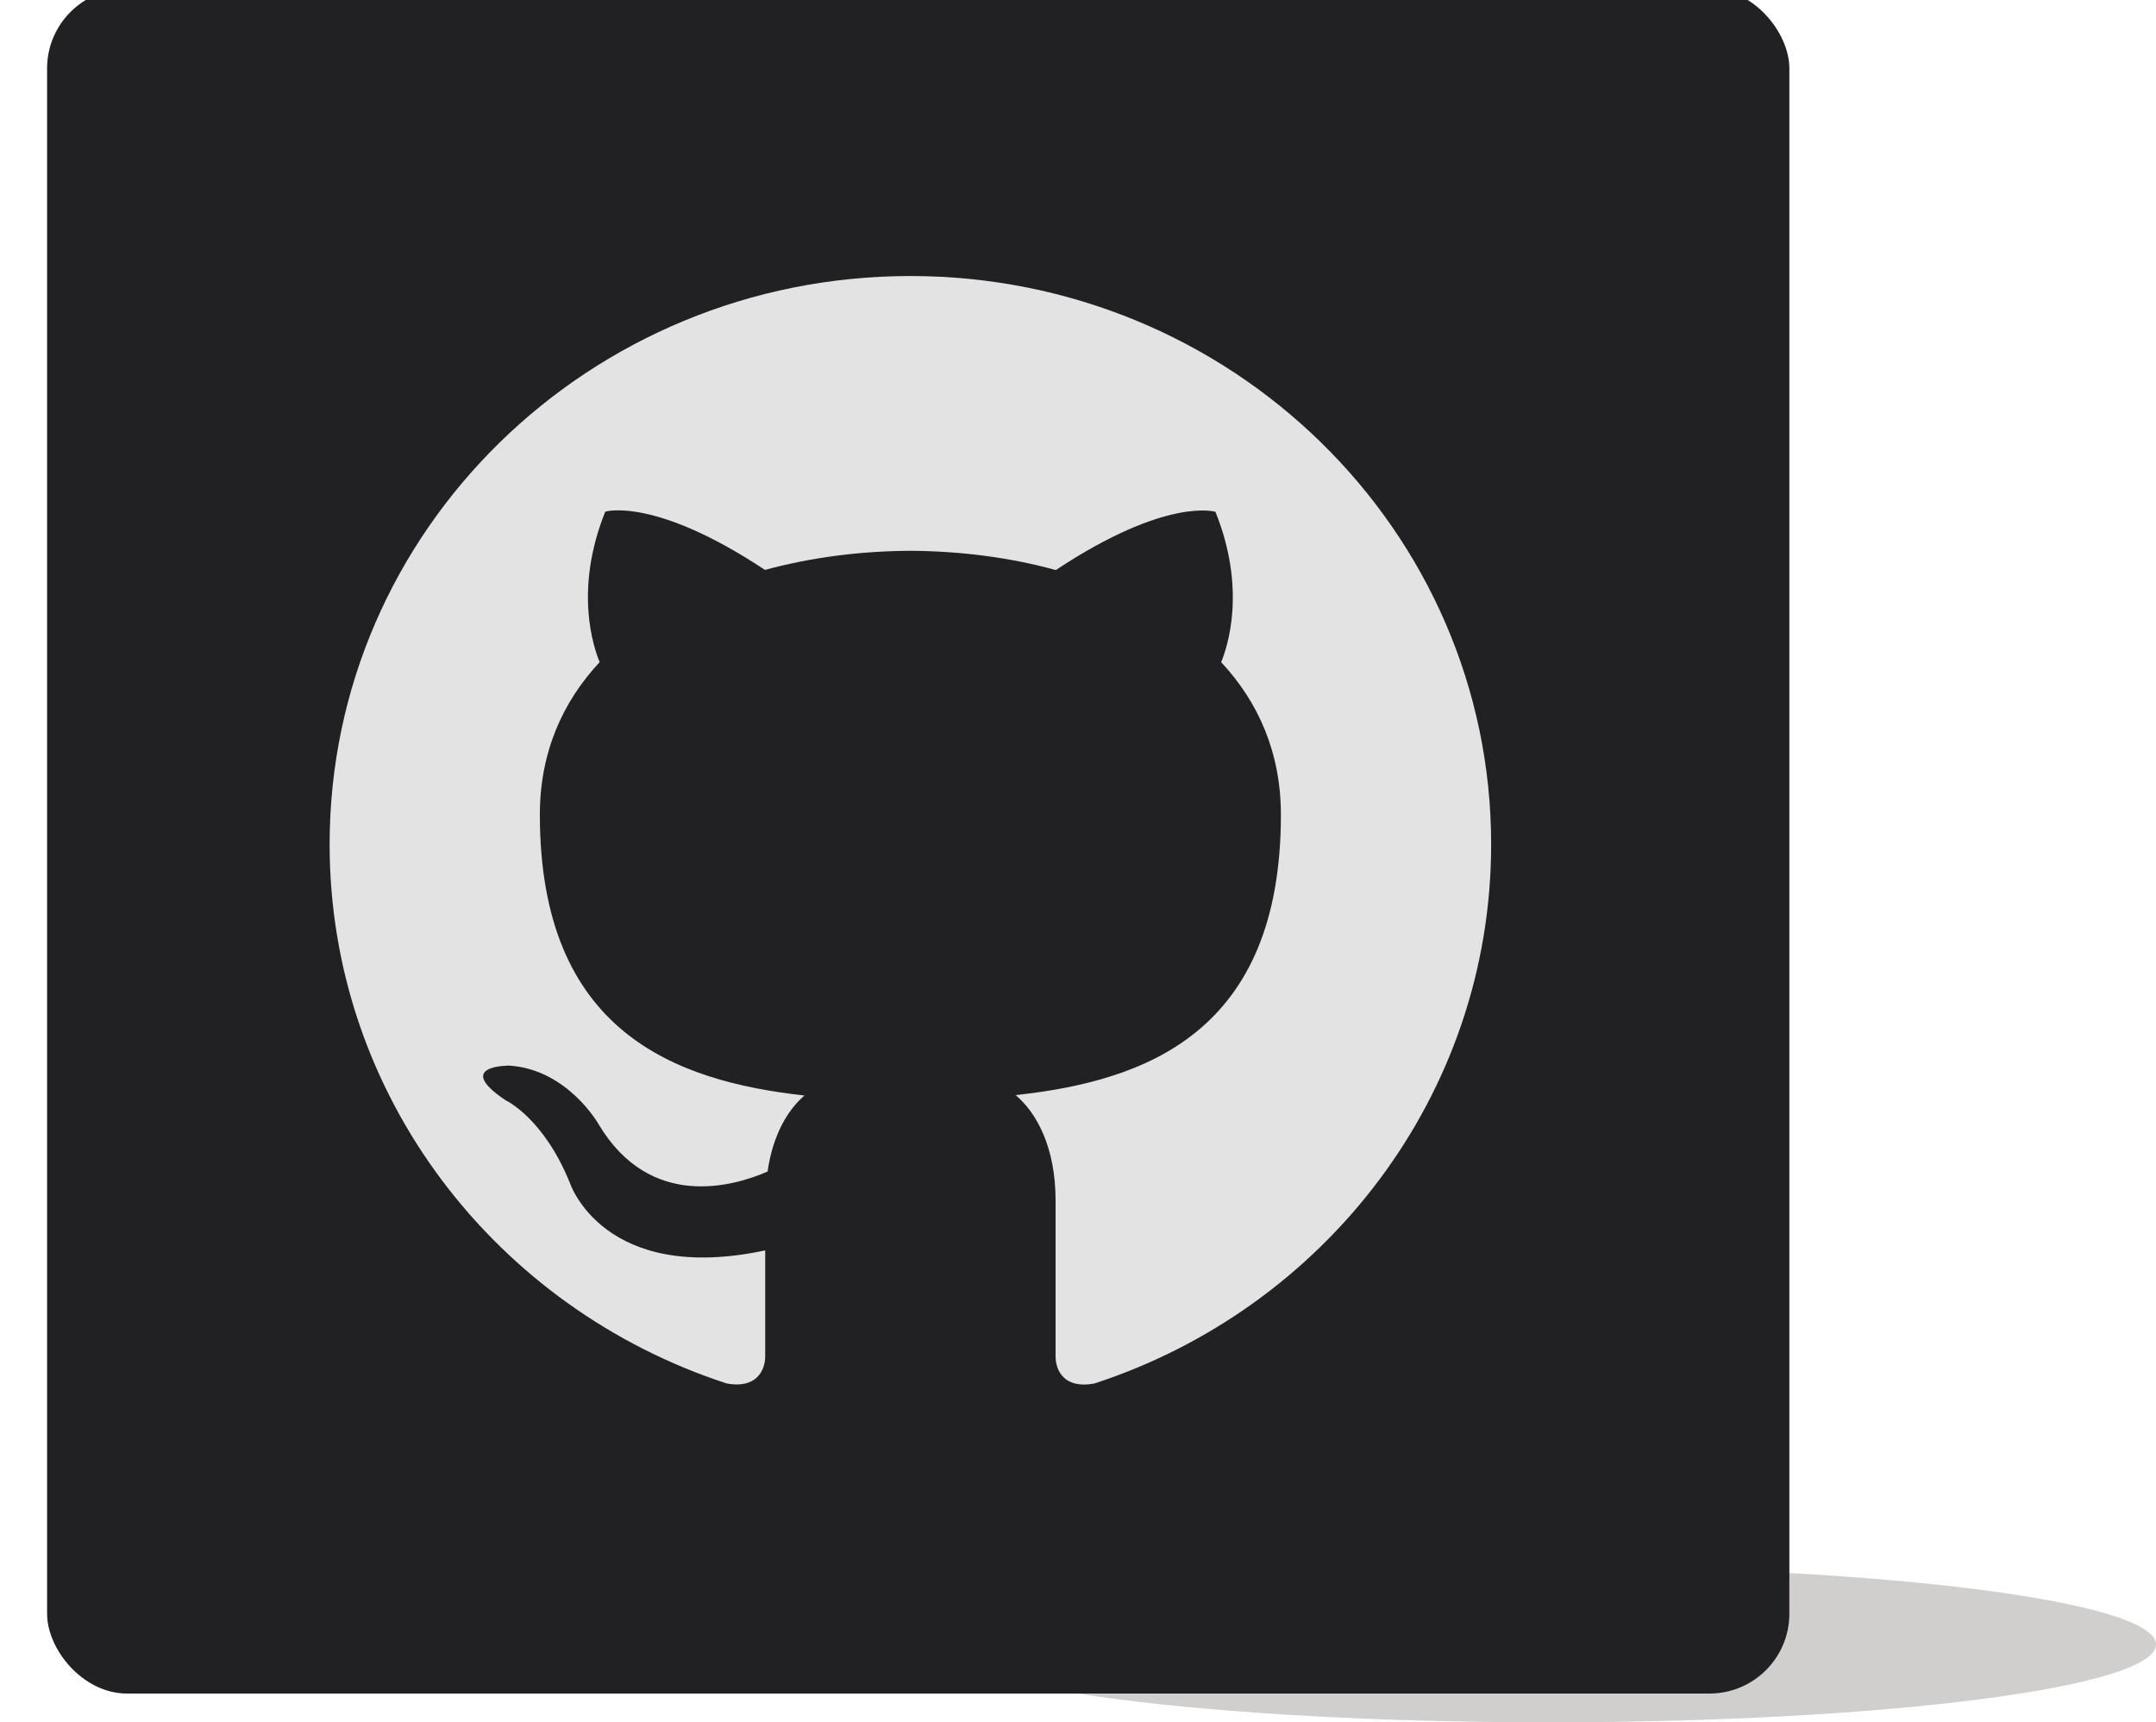 <svg width="189" height="151" viewBox="0 0 189 151" fill="none" xmlns="http://www.w3.org/2000/svg">
<path opacity="0.2" d="M135.779 151C106.386 151 82.558 147.946 82.558 144.178C82.558 140.411 106.386 137.357 135.779 137.357C165.172 137.357 189 140.411 189 144.178C189 147.946 165.172 151 135.779 151Z" fill="#14130D"/>
<g filter="url(#filter0_ii_802:907)">
<rect x="4.128" width="152.732" height="149.477" rx="7" fill="#212123"/>
</g>
<g filter="url(#filter1_i_802:907)">
<ellipse cx="80.494" cy="74.738" rx="47.471" ry="46.459" fill="#212123"/>
</g>
<g filter="url(#filter2_i_802:907)">
<path d="M95.932 117.297C93.355 117.783 92.534 116.232 92.534 114.906V101.235C92.534 96.582 90.866 93.555 89.034 92.011C100.374 90.778 112.287 86.561 112.287 67.428C112.287 61.985 110.302 57.538 107.05 54.056C107.571 52.798 109.315 47.728 106.547 40.871C106.547 40.871 102.277 39.532 92.559 45.978C88.486 44.857 84.133 44.315 79.806 44.29C75.479 44.309 71.126 44.857 67.059 45.966C57.335 39.52 53.059 40.859 53.059 40.859C50.297 47.722 52.041 52.786 52.569 54.05C49.311 57.538 47.325 61.978 47.325 67.422C47.325 86.505 59.206 90.784 70.521 92.048C69.064 93.294 67.747 95.486 67.288 98.712C64.38 99.983 57.017 102.181 52.474 94.564C52.474 94.564 49.782 89.781 44.665 89.426C44.665 89.426 39.701 89.364 44.315 92.459C44.315 92.459 47.656 93.991 49.972 99.746C49.972 99.746 52.919 108.64 67.079 105.626V114.899C67.079 116.214 66.257 117.758 63.718 117.297C43.481 110.714 28.895 92.036 28.895 70.025C28.895 42.503 51.691 20.2 79.806 20.2C107.922 20.2 130.717 42.503 130.717 70.025C130.717 92.029 116.15 110.702 95.932 117.297Z" fill="#E3E3E3"/>
</g>
<defs>
<filter id="filter0_ii_802:907" x="4.128" y="-2" width="152.731" height="152.477" filterUnits="userSpaceOnUse" color-interpolation-filters="sRGB">
<feFlood flood-opacity="0" result="BackgroundImageFix"/>
<feBlend mode="normal" in="SourceGraphic" in2="BackgroundImageFix" result="shape"/>
<feColorMatrix in="SourceAlpha" type="matrix" values="0 0 0 0 0 0 0 0 0 0 0 0 0 0 0 0 0 0 127 0" result="hardAlpha"/>
<feOffset dy="-2"/>
<feGaussianBlur stdDeviation="1"/>
<feComposite in2="hardAlpha" operator="arithmetic" k2="-1" k3="1"/>
<feColorMatrix type="matrix" values="0 0 0 0 0 0 0 0 0 0 0 0 0 0 0 0 0 0 0.6 0"/>
<feBlend mode="normal" in2="shape" result="effect1_innerShadow_802:907"/>
<feColorMatrix in="SourceAlpha" type="matrix" values="0 0 0 0 0 0 0 0 0 0 0 0 0 0 0 0 0 0 127 0" result="hardAlpha"/>
<feOffset dy="1"/>
<feGaussianBlur stdDeviation="0.5"/>
<feComposite in2="hardAlpha" operator="arithmetic" k2="-1" k3="1"/>
<feColorMatrix type="matrix" values="0 0 0 0 1 0 0 0 0 1 0 0 0 0 1 0 0 0 0.25 0"/>
<feBlend mode="normal" in2="effect1_innerShadow_802:907" result="effect2_innerShadow_802:907"/>
</filter>
<filter id="filter1_i_802:907" x="33.023" y="27.279" width="94.941" height="93.918" filterUnits="userSpaceOnUse" color-interpolation-filters="sRGB">
<feFlood flood-opacity="0" result="BackgroundImageFix"/>
<feBlend mode="normal" in="SourceGraphic" in2="BackgroundImageFix" result="shape"/>
<feColorMatrix in="SourceAlpha" type="matrix" values="0 0 0 0 0 0 0 0 0 0 0 0 0 0 0 0 0 0 127 0" result="hardAlpha"/>
<feOffset dy="-1"/>
<feGaussianBlur stdDeviation="2"/>
<feComposite in2="hardAlpha" operator="arithmetic" k2="-1" k3="1"/>
<feColorMatrix type="matrix" values="0 0 0 0 0 0 0 0 0 0 0 0 0 0 0 0 0 0 0.25 0"/>
<feBlend mode="normal" in2="shape" result="effect1_innerShadow_802:907"/>
</filter>
<filter id="filter2_i_802:907" x="28.895" y="20.2" width="101.821" height="101.189" filterUnits="userSpaceOnUse" color-interpolation-filters="sRGB">
<feFlood flood-opacity="0" result="BackgroundImageFix"/>
<feBlend mode="normal" in="SourceGraphic" in2="BackgroundImageFix" result="shape"/>
<feColorMatrix in="SourceAlpha" type="matrix" values="0 0 0 0 0 0 0 0 0 0 0 0 0 0 0 0 0 0 127 0" result="hardAlpha"/>
<feOffset dy="4"/>
<feGaussianBlur stdDeviation="2"/>
<feComposite in2="hardAlpha" operator="arithmetic" k2="-1" k3="1"/>
<feColorMatrix type="matrix" values="0 0 0 0 0 0 0 0 0 0 0 0 0 0 0 0 0 0 0.25 0"/>
<feBlend mode="normal" in2="shape" result="effect1_innerShadow_802:907"/>
</filter>
</defs>
</svg>
